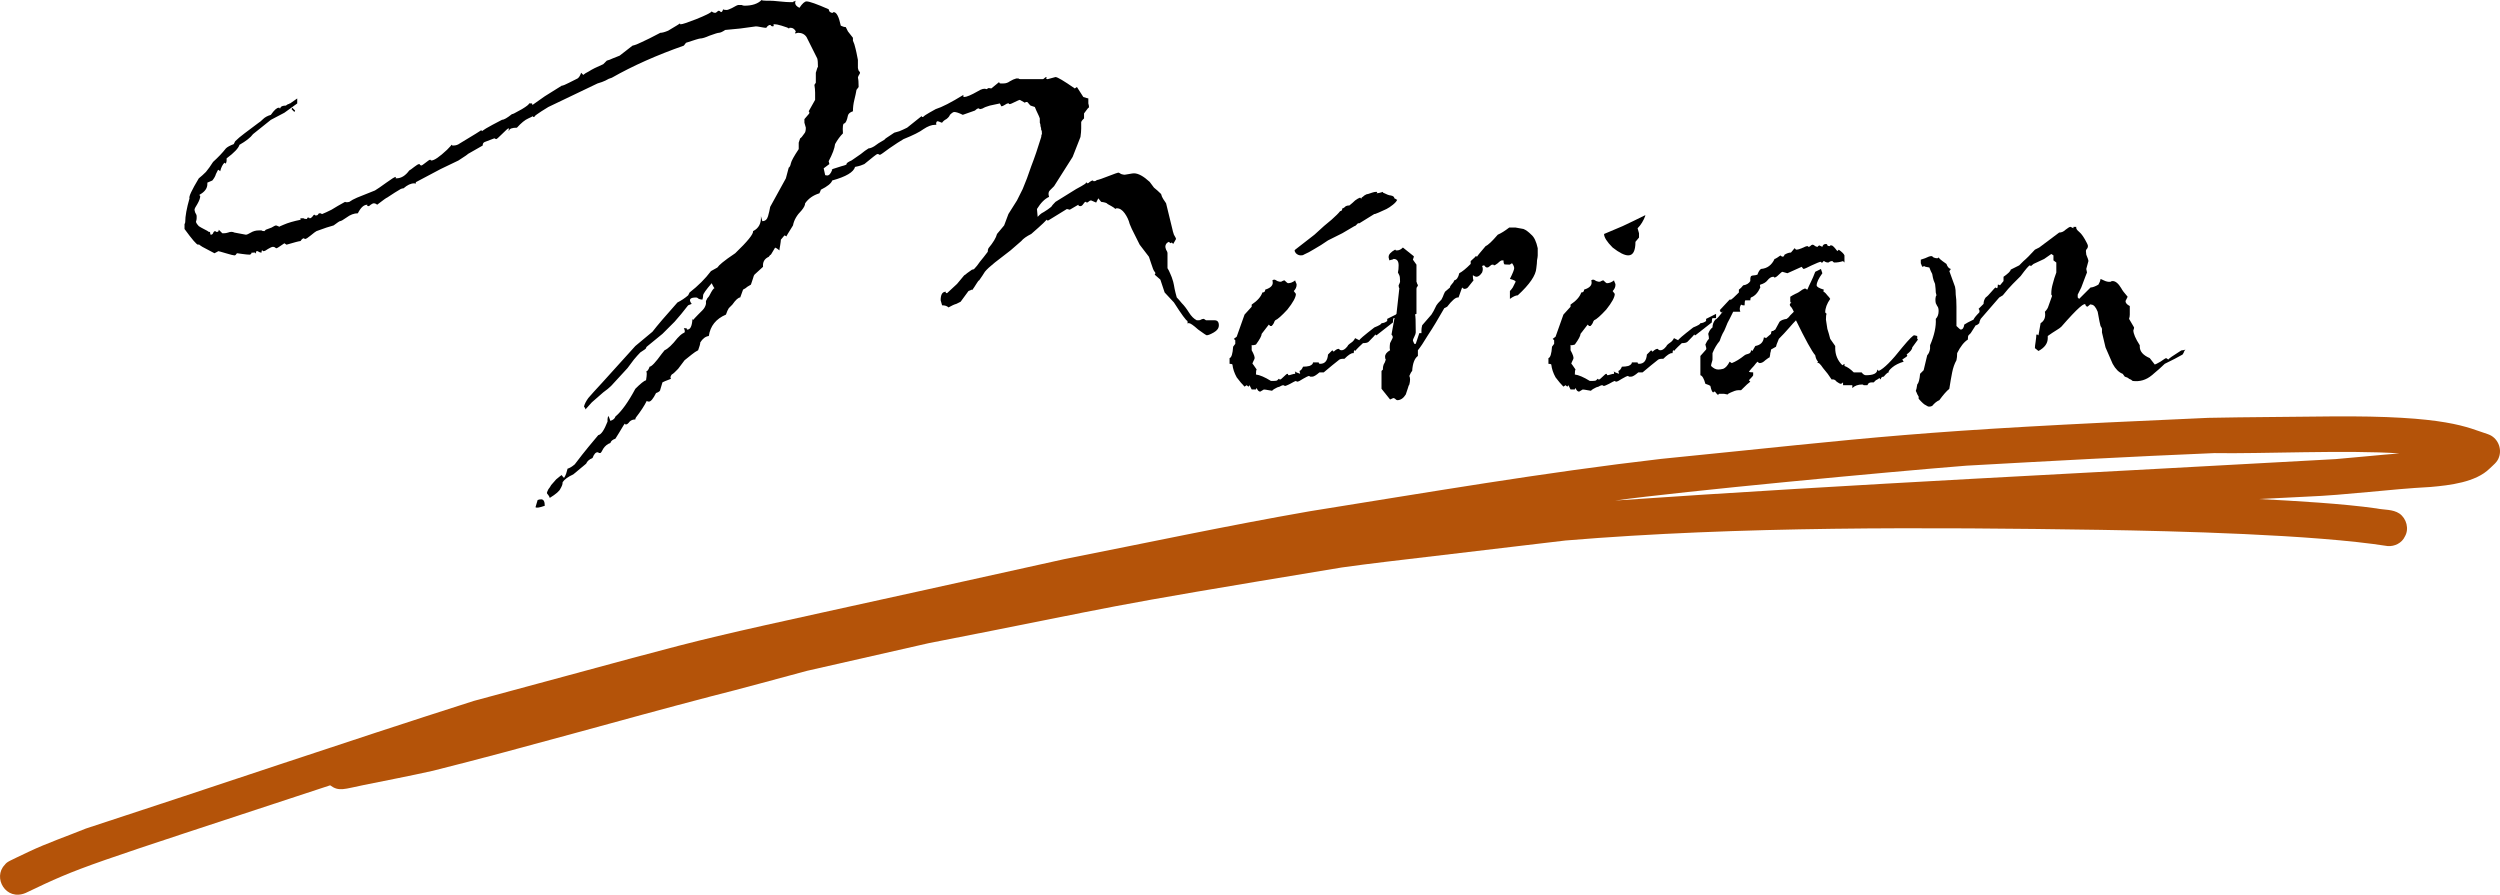 <svg viewBox="0 0 158.803 56.832" xmlns="http://www.w3.org/2000/svg">
  
  
    <path d="M34.92 31.628q0-.045-.09-.181-.09-.09-.09-.136 0-.045.09-.227.136-.18.181-.272.046-.045.317-.362.318-.272.363-.272-.045 0 0 0 0 .045.136.181.09-.136.136-.272.045-.135.09-.317.182-.045.454-.272.136-.18.453-.589.317-.407 1.042-1.268.272-.046.589-.861v-.136q0-.09.045-.227.046.045.136.317.272-.09.317-.272.59-.498 1.27-1.767.498-.498.679-.543.09-.544 0-.544.136-.045.226-.317.182 0 .77-.816l.182-.227q.317-.135.816-.77l.18-.181q.091-.09.273-.181.045-.091-.046-.272.272 0 .182.09h.045q.272 0 .317-.634-.045 0 0-.045v.045h.09q-.045 0 .273-.317l.272-.272q.18-.181.226-.408v-.181l.09-.181q.091-.091.137-.182.226-.453.317-.453-.045-.045-.09-.136l-.091-.181q-.544.634-.544.77t-.045.272q-.091 0-.227-.045-.09-.09-.181-.09-.59 0-.272.407l-.227.09q-.453.59-.86 1.043l-.771.77-.997.816q-.045.045-.045.09 0 .046-.363.272-.18.182-.407.453-.182.227-.408.544l-1.042 1.133q-.182.181-.499.408-.317.272-.725.634l-.408.453q0-.09-.09-.18.045-.227.272-.545.271-.317.86-.951l2.13-2.356 1.088-.907q.453-.589 1.586-1.858.362-.18.68-.453l.09-.18q.816-.635 1.36-1.36l.407-.227q.09-.136.317-.317.272-.227.816-.59 1.178-1.132 1.133-1.404.543-.272.498-.951l.09.317q.273 0 .363-.317.09-.318.136-.59l.997-1.812.181-.68q.091-.045.136-.271.046-.227.499-.907V9.062l.09-.271q.091-.046.272-.318.09-.09.09-.362l-.09-.317v-.227l.272-.317q.09-.09 0-.181l.408-.725V5.89q0-.227-.045-.499l.09-.136v-.634q.136-.499.136-.317 0-.453-.045-.59l-.68-1.359q-.181-.272-.544-.272l-.18.046q0-.091.044-.136-.135-.227-.317-.227h-.09q0 .045-.046.045h-.045.045q0-.045-.453-.18-.272-.091-.498-.091-.046 0 0 .045 0 .09-.046.09-.09 0-.135-.045 0-.045-.046-.045-.09 0-.181.09-.045.091-.09.091-.091 0-.318-.045-.226-.046-.317-.046l-.997.136-.951.091q-.272.181-.408.181-.09 0-.59.182-.407.18-.588.18-.091 0-.907.273l-.136.18q-2.582.907-4.576 2.04-.181.045-.408.181-.181.09-.498.181L34.83 6.797q-1.042.634-.86.634h-.092q0-.045-.09-.045.09 0-.227.136t-.725.589q-.453 0-.498.181-.09 0 0-.09 0-.046-.045-.046-.046 0-.408.363-.317.317-.363.317-.045 0-.09-.045h-.046l-.589.226q-.136.045-.136.227l-.951.543q.045 0-.59.408l-1.132.544-1.54.816q-.046 0-.046.136 0-.046-.09-.046-.318 0-.68.317-.091 0-.182.046-.317.181-.86.544-.046 0-.635.453-.09-.091-.227-.091-.045 0-.18.09-.091.091-.137.091-.09 0-.09-.045.045-.045 0-.045-.318 0-.59.543-.362 0-.724.272-.318.227-.408.227-.046 0-.408.272-.181.045-.453.136-.272.09-.635.226-.09.046-.362.272-.272.227-.363.227h-.045q.045-.046-.045-.046-.045 0-.136.09-.045.092-.09.092-.091 0-.862.226l-.136-.09q-.453.317-.498.317-.045 0-.09-.046-.046-.045-.137-.045-.09 0-.317.136-.181.136-.272.136h-.045q0-.045-.045-.045-.046 0-.046.09.046.046-.045.046-.045 0-.136-.046-.045-.045-.09-.045-.091 0-.091.09.045.046 0 .046-.09 0-.045-.045h-.046q-.272 0-.18.045l-.092.09q-.18 0-.498-.045-.272-.045-.317-.045-.045 0-.09.09-.046.046-.091.046-.091 0-.544-.136-.453-.136-.499-.136.046 0-.226.136l-.77-.408q-.227-.136-.227-.181v.045h-.045q-.136 0-.861-.997v-.317q.045-.045.045-.136 0-.544.272-1.495-.09-.136.589-1.269.227-.181.453-.408.227-.272.453-.634.499-.453.816-.861.136-.136.498-.272l.09-.181q.227-.227.59-.499.408-.317.906-.68.09-.045.272-.226.181-.181.499-.272.317-.453.498-.453h.045q0 .045.046.045l.045-.09q.09-.09.317-.09l.136-.091q.09 0 .09-.046h.046l.453-.317v.317l-.816.59-.86.452-1.133.907q-.227.317-.861.68-.09.317-.816.86v.136q0 .09-.045.182h-.045l-.046-.046q-.181.181-.272.544-.09-.09-.136-.09l-.136.271q-.045.182-.226.408l-.317.136v.09q0 .408-.499.68v.046q.046 0 .046.045 0 .181-.182.498-.18.272-.18.363 0 .045.044.181.091.136.091.227v.136q0 .09-.045.226.045.136.181.272.136.09.317.181.272.136.317.182h.046q.045 0 .045.09t.045.09q.09 0 .136-.09.046-.136.136-.136.045 0 .045.045h.091q.09 0 .09-.135l.091.09.136.136h.09q.137 0 .273-.045.226-.09.408 0l.725.136q.09 0 .317-.136.226-.136.498-.136h.181q.046.045.182.045l.09-.09q.136-.046.363-.136.226-.136.272-.136.045 0 .136.045.09.045.136.045-.136 0 .226-.136.408-.18 1.088-.317-.091-.09.045-.09h.136q.045.045.181.045.045 0 .045-.045 0-.046.046-.046h.09q-.045.046.046.046.045 0 .136-.091.09-.136.136-.136.045 0 .045.045h.09q.046 0 .091-.045.045-.09.09-.09h.091q.046.045.091.045.227-.09.59-.272.362-.227.86-.499.09.046.272 0 .181-.136.498-.271.318-.136 1.133-.454.227-.136.725-.498.499-.363.59-.363.045 0 0 .046-.046.045.045.045.453 0 .815-.498.09-.046.317-.227t.318-.181q.045 0 .045.045.045.045.09.045.046 0 .272-.18.227-.182.272-.182h.046q0 .045.045.045.272 0 .997-.68.317-.317.272-.317.09 0 .045.046h.09q.227 0 .408-.136 1.36-.816 1.314-.816h.091q0 .045.045.045-.18 0 1.224-.725.181 0 .634-.362.045 0 .136-.045.09-.046.499-.272.453-.272.453-.363h.226q-.09 0 0 .09.317-.226.77-.543.499-.317 1.088-.68h.045q.046 0 .408-.18l.544-.273q.136-.09.226-.362l.136.136q.091-.09.363-.227.272-.181.906-.453l.227-.227q.181-.045.362-.136l.453-.18.816-.635q.227-.045.589-.227.408-.181 1.178-.589.181 0 .499-.136.77-.453.725-.453.045 0 .045.045h.045q.136 0 .952-.317.906-.362.997-.498.09.09.226.09.046 0 .09-.045.091-.09.137-.09.045 0 .136.09.09 0 .136-.181.045.045.226.045.09 0 .363-.136.317-.181.362-.181h.227q.09.045.181.045.725 0 1.088-.362.045.045.271.045h.227q.227 0 .634.045.453.046.635.046h.272q-.136 0 .136-.09-.046.044-.046.135 0 .181.272.317.272-.408.453-.408.272 0 1.405.499l.045.136q.09.09.181.09h.046q0-.045.045-.045.272 0 .453.861.181.09.317.09l.136.273q.136.18.318.407v.182q.045.09.09.226.09.317.136.544l.09.453v.498q0 .046.046.182.09.09.09.136 0 .045-.09.18-.045.091-.045.137.045.136.045.589l-.136.181q-.045.272-.136.635-.09.362-.09.725-.272.09-.318.271-.09.454-.226.499-.136 0-.09.634-.273.272-.5.68-.045.408-.407 1.087l.045.182-.362.272.09.407q0 .046.136.046.182 0 .317-.363-.18 0 .59-.226.362-.091.317-.136 0-.091.317-.227.317-.226.589-.408.272-.226.498-.362.136 0 .363-.136.226-.181.634-.408l.09-.09.545-.363q.136-.045.317-.09.226-.091.498-.227l.68-.544.227-.181q.045 0 .045.045h.09q-.135 0 .77-.498.59-.182 1.768-.907-.045.136.045.136.227 0 .861-.362.363-.227.544-.136.045 0 .09-.045.046-.046.227 0l.499-.408q0 .09.09.09h.181q.227 0 .408-.136.227-.136.408-.18h.136q.045.044.136.044h1.405q.045 0 .09-.045.09-.09.136-.09.046 0 0 .09 0 .045.09.045l.5-.135q.18 0 1.223.725l.136-.091.407.634q.272.09.318.09v.318q.045.136.045.272 0-.09-.317.362v.318l-.09.09q-.046.046-.091.136v.408q0 .227-.046.544l-.498 1.268-1.178 1.858-.272.272q-.136.136-.046.408-.407.181-.77.77l.045.499.136-.136q.091-.09.272-.181.227-.136.453-.318.046-.09.272-.317l1.314-.815q.77-.408.59-.408h.09q0 .045.045.045.046 0 .136-.09.136-.091.182-.091.045 0 .045.045h.09q.046 0 .091-.045.09-.045.136-.045.045 0 .634-.227.59-.227.635-.227.045 0 .181.091.136.045.227.045.045 0 .271-.045.227-.045.318-.045.407 0 .997.543.09.136.271.363.227.181.454.408.045.181.135.317l.182.272.408 1.676q0 .046.09.318.136.226.136.271l-.181.318-.09-.091-.091.045-.091-.09q-.227.09-.227.317 0 .045.046.181.09.136.09.227v.951q.091.136.182.363.09.181.18.498.046.181.091.453.046.227.136.544.136.136.318.363.226.226.453.589.226.362.498.498h.136q.09 0 .136-.045.09-.045.181-.045l.136.09h.544q.272 0 .272.317 0 .272-.317.453-.318.182-.453.182-.046 0-.544-.363-.453-.408-.59-.408-.135 0-.045.091-.045-.045-.045-.227-.136-.045-.86-1.178l-.59-.634-.272-.816-.362-.317q.09-.09 0-.181-.09-.09-.227-.544l-.136-.408-.589-.77-.498-.997-.136-.317q-.09-.363-.317-.68-.227-.317-.499-.317-.09 0-.09.045h-.046q.136 0-.453-.317-.045-.09-.408-.136l-.18-.226-.137.272-.317-.136q-.09 0-.181.09-.046.045-.091.045t-.045-.045h-.046q-.045 0-.136.136-.09.136-.18.136-.137 0-.137-.09l-.543.317-.182-.046-1.178.725h-.09q0-.045-.046-.045.09 0-.951.906-.453.227-.635.453-.272.227-.68.59-.407.317-.996.77-.453.362-.635.589-.136.226-.362.544-.045 0-.181.226-.136.227-.272.408.045-.045-.09-.045.135 0-.137.09l-.498.68-.272.136q-.181.045-.499.226-.136-.135-.407-.135l-.091-.318q0-.543.317-.543.045 0 0 .045 0 .045.09.045l.635-.589.453-.544q.09-.045.182-.136.135-.09.317-.226.09 0 .136-.045.18-.182.362-.454.227-.271.499-.634 0-.136.045-.226.453-.544.544-.907l.453-.543.272-.725.543-.861.363-.725q.272-.635.544-1.45.317-.816.634-1.858 0-.136.045-.181 0-.318-.045-.227 0-.181-.045-.272 0-.136-.046-.226v-.272q-.045-.136-.136-.318-.09-.18-.18-.407l-.273-.09-.09-.092q-.09-.135-.136-.135h-.09q0 .045-.046.045l-.317-.181q-.046 0-.318.135-.271.136-.317.136-.09 0-.045-.045h-.09q-.046 0-.182.09-.136.091-.226.091l-.091-.18-.634.135q-.318.09-.454.181-.136.046-.18.046-.046 0-.046-.046h-.045q-.091 0-.227.136l-.77.272q-.363-.181-.544-.181-.09 0-.272.181-.045.136-.227.272-.18.09-.271.227-.046 0-.136-.046-.09-.045-.182-.045-.09.09-.045.226h-.09q-.318 0-.726.272-.362.272-1.268.635-.317.181-.907.589-.543.408-.589.408-.09 0-.09-.046h-.09q-.046 0-.816.635-.091.045-.227.09-.136.046-.363.09-.135.5-1.45.862-.09.272-.725.589 0 .045-.09.226-.59.182-.906.635 0 .181-.227.453-.453.453-.544.952-.453.725-.408.68.046.044 0 .044v-.045q-.045 0-.135-.045l-.227.272q0 .09-.045.362-.046.227-.046.317l-.18-.135q-.046 0-.092-.046l-.271.453q-.046 0-.136.136-.408.182-.363.635l-.544.498q-.045.045-.09.227l-.136.407q-.09.046-.227.136-.09.091-.272.182l-.18.498q-.182 0-.5.453l-.226.227q-.09.136-.181.408-.952.407-1.088 1.359-.317.045-.543.408 0 .136-.136.498-.182.09-.408.272-.181.136-.453.363l-.408.543-.227.227q-.09.09-.18.136-.137.181-.046.272-.09.045-.227.09-.136.046-.317.136l-.136.453q0 .136-.272.227-.272.544-.453.544-.09 0-.136-.046-.226.454-.68 1.043-.045.045-.045.136-.226 0-.362.135-.136.182-.227.182h-.045q0-.046-.045-.046l-.091.136q-.09.136-.272.453l-.227.363q-.271.09-.317.272-.272.09-.453.362-.136.272-.181.272h-.09q-.046-.045-.091-.045-.182 0-.318.362-.317.136-.407.363l-.816.68q-.498.226-.68.498v.045q0 .136-.136.363-.09.226-.68.589zM18.7 7.114l-.181-.181.045-.09.181.18zm-5.483 7.658h.045-.045zm61.489.408zm-40.69 17.037.135-.453q.091-.045.227-.045.226 0 .226.408-.498.18-.589.09zM80.052 24.877q-.136 0-.227-.227-.045.045-.045.09h-.272l-.136-.271q-.045.045-.045.09-.045 0-.136-.09l-.136.09q-.227-.226-.498-.589-.227-.408-.272-.815-.046-.046-.182-.046v-.362q.182-.045.227-.725l.136-.181v-.227l-.09-.09.18-.136.499-1.405.453-.499v-.136q.544-.362.68-.77.181 0 .181-.181.59-.181.453-.59l.09-.044h.046q.045 0 .181.09.136.045.182.045.09 0 .136-.045.09-.045.135-.045.182.181.227.181.227 0 .453-.181 0 .045.045.136.046.09.046.136 0 .226-.181.408l.135.18q0 .318-.543.998-.544.589-.77.68-.046.045-.091.18-.046.091-.136.182h-.09l-.091-.09-.453.588q0 .182-.363.68-.136.045-.227.045-.045-.045-.045 0v.317q.227.408.181.544-.136.272-.136.317 0-.045.272.363-.045.045-.045.317.363.045.952.408h.18q.182 0 .227-.045l.091-.091q.045 0 .045.045h.046q.045 0 .226-.181t.227-.181q.045 0 .045.045t.045.045q.046 0 .182-.045t.226-.045v-.136q-.045-.045 0-.045v.045q.045.045.317.136l-.045-.181q.136-.046.227-.272.226 0 .407-.046.227-.09.227-.226h.362q0 .09.091.09.453 0 .499-.589l.271-.272.091.091q.181-.181.317-.181.045 0 .045.045.046.045.136.045.136 0 .272-.136.136-.135.136-.18.09-.091.227-.182.136-.09.226-.272l.272.136q-.045-.045.952-.816.453-.18.453-.271.181 0 .362-.136v-.136l.635-.318v.272h-.227q-.045.046-.045.272l-1.042.816q-.09 0-.046-.045h-.045q.045 0-.408.453-.09.09-.362.09-.59.544-.453.499-.046-.046-.09-.046-.046.046-.046.182h-.045q-.182 0-.544.362h-.136q-.09 0-.181.045-.182.136-.454.363-.226.181-.543.453h-.272q-.317.272-.453.272h-.136q-.046-.045-.09-.045-.046 0-.363.18-.272.182-.363.182h-.045q0-.045-.045-.045-.046 0-.363.181-.272.136-.317.136h-.045q0-.045-.091-.045-.045 0-.136.045-.045.045-.227.09-.453.227-.271.227-.046 0-.272-.045-.227-.045-.317-.045zm9.062-5.03q-.045 0-.09-.045 0-.091-.046-.091l.635-.68q.181 0 .181.09 0 .182-.317.454-.272.227-.363.272zm-6.298-3.67q-.045.045-.181.045-.182 0-.318-.136-.135-.181-.045-.227l1.224-.951q.68-.635 1.087-.952.408-.362.544-.544.136 0 .136-.18h.045q.09-.046.181-.137.09-.045.227-.045.226-.181.362-.317.182-.136.318-.181l.045.045h.045q.045 0 0-.045.09-.046.181-.136.136-.091.227-.091l.272-.09q.136-.046.226-.046h.046q.09 0 0 .09.136 0 .408-.09v.045q.362.182.498.182.227.045.227.18l.09.046q.045.046.09.046v-.046.046q-.045.135-.271.317-.227.181-.408.272l-.498.226q-.136.045-.227.09h-.045l-.952.59h-.09l-.046.045-.09.09q-.046.046-.09.046l-.771.453-.906.453q-.454.317-.861.544-.363.227-.68.363z"/>
    <path d="M88.752 25.42q-.046 0-.136-.09-.045-.046-.136-.046.045 0-.181.091l-.544-.68v-1.132l.09-.091v-.09q0-.091.046-.227.09-.136.136-.317-.046-.046-.046-.182 0-.226.318-.408-.046-.135 0-.453l.136-.272q.09-.135-.046-.271l.182-.997q.045-.046.135-.317l.182-1.632q-.046-.045-.046-.18.091-.182.091-.228 0-.317-.045-.407-.046-.09-.09-.182.044-.18.044-.453 0-.408-.317-.408l-.09.046q-.046 0-.182.045l-.045-.181v-.045q0-.227.408-.454.045 0 .045.046h.09q.182 0 .363-.182l.68.544q.045 0-.045.227l.226.317v1.087q.046.091.046.136.045.046.045.091t-.045.09q-.046.046-.046.137v1.585q-.045 0-.09.046.045.045.045 1.133 0 .09-.09.271-.091.182-.091.227 0 .045.09.227h.09l.227-.68h.136v-.181q0-.136.046-.318l.589-.68q.045-.09.136-.226l.181-.362q.045-.09.317-.363l.09-.181q.046-.136.137-.317l.317-.272q0-.09.09-.181.136-.136.182-.272.226-.046.317-.453.272-.136.725-.59v-.18q.362-.318.317-.318h.045q0 .045.046.045-.046 0 .543-.68.227-.09.77-.724.318-.136.726-.453h.408l.498.09q.227.09.498.363.272.226.408.86v.454q0 .09-.045.317 0 .181-.045.498-.046.68-1.178 1.722-.182 0-.499.227v-.499q.09-.09.181-.226l.182-.363q0-.09-.363-.18.272-.545.272-.68 0-.137-.136-.318-.09.046-.136.09h-.045q-.363 0-.317-.044-.046-.046-.046-.227h-.09q-.09 0-.272.181-.181.136-.227.136-.045 0-.045-.045h-.09q-.046 0-.137.09-.09.091-.18.091-.091 0-.182-.136-.09 0-.136.045.09.182 0 .408-.181.272-.362.272-.046 0-.136-.045-.046-.045-.091-.045 0 .226.045.317l-.362.453q-.09.09-.227.09-.045 0-.136-.09l-.226.634h-.046q-.226 0-.68.59l-.18.09q-.59 1.042-1.043 1.722-.408.68-.634.951v.363q-.317.226-.363.951-.09.091-.18.318.09.18 0 .543-.046.046-.091.227l-.136.408q-.227.362-.544.362zM100.306 24.877q-.135 0-.226-.227-.045.045-.045.09h-.272l-.136-.271q-.046.045-.046.09-.045 0-.135-.09l-.136.09q-.227-.226-.499-.589-.226-.408-.272-.815-.045-.046-.181-.046v-.362q.181-.045.227-.725l.136-.181v-.227l-.091-.09.181-.136.499-1.405.453-.499v-.136q.544-.362.68-.77.18 0 .18-.181.59-.181.454-.59l.09-.044h.046q.045 0 .181.09.136.045.181.045.09 0 .136-.045.09-.045.136-.045.181.181.227.181.226 0 .453-.181 0 .045.045.136.045.09.045.136 0 .226-.18.408l.135.18q0 .318-.544.998-.543.589-.77.68-.045.045-.09.18-.046.091-.137.182h-.09l-.09-.09-.454.588q0 .182-.362.68-.136.045-.227.045-.045-.045-.045 0v.317q.226.408.181.544-.136.272-.136.317 0-.045.272.363-.045.045-.045.317.362.045.951.408h.181q.182 0 .227-.045l.09-.091q.046 0 .046.045h.045q.046 0 .227-.181t.226-.181q.046 0 .046.045t.045.045q.045 0 .181-.045t.227-.045v-.136q-.046-.045 0-.045v.045q.045.045.317.136l-.045-.181q.136-.046.226-.272.227 0 .408-.046.227-.09.227-.226h.362q0 .09.09.09.454 0 .5-.589l.271-.272.09.091q.182-.181.318-.181.045 0 .045.045.045.045.136.045.136 0 .272-.136.136-.135.136-.18.09-.091.226-.182.136-.09.227-.272l.272.136q-.045-.045.951-.816.454-.18.454-.271.18 0 .362-.136v-.136l.634-.318v.272h-.226q-.045.046-.045.272l-1.043.816q-.09 0-.045-.045h-.045q.045 0-.408.453-.09.09-.363.09-.589.544-.453.499-.045-.046-.09-.046-.046.046-.046.182h-.045q-.181 0-.544.362h-.136q-.09 0-.18.045-.182.136-.454.363-.227.181-.544.453h-.272q-.317.272-.453.272h-.136q-.045-.045-.09-.045-.046 0-.363.18-.272.182-.362.182h-.046q0-.045-.045-.045t-.362.181q-.272.136-.318.136h-.045q0-.045-.09-.045-.046 0-.136.045-.046.045-.227.09-.453.227-.272.227-.045 0-.272-.045-.226-.045-.317-.045zm9.063-5.03q-.045 0-.09-.045 0-.091-.046-.091l.634-.68q.182 0 .182.09 0 .182-.318.454-.271.227-.362.272zm-5.936-3.625q-.362 0-.997-.499-.544-.543-.544-.86.544-.227 1.179-.499.68-.317 1.404-.68h.046q-.182.499-.499.816l.09.317v.272l-.226.272q0 .86-.453.86z"/>
    <path d="m109.142 25.103-.136-.136q-.045-.09-.09-.09h-.045q0 .045-.046.045-.09 0-.181-.408-.045-.045-.317-.136-.136-.498-.317-.544v-1.223l.362-.408q.045-.045-.045-.317l.09-.181q.046-.09.136-.182 0-.135-.045-.317.09-.272.272-.408 0-.271.181-.498.09 0 .499-.544l.453-.68q.136-.09.543-.498v-.181q.136-.09.272-.272.318-.045.453-.272v-.136q0-.09.046-.181.09-.045.181-.045.09 0 .227-.046.09-.272.226-.362.59-.045.861-.635.045 0 .181-.09.182-.136.227-.136-.045.045.136.09.09-.09.09-.135.227-.136.408-.136l.227-.272q.045 0 .045.045.045.045.09.045.091 0 .318-.09.272-.136.362-.136h.046q-.046.045.045.045.045 0 .09-.045.091-.09.137-.09.09 0 .18.09.091.045.137.045.045 0 .045-.045.045-.045.136-.045-.09 0 .136.09.045-.181.226-.181.091 0 .091.09.045.046.136.046.045 0 .045-.046h.09q.091 0 .363.363l.091-.09q.317.226.362.362v.453l-.09-.09q-.272.09-.544.09-.045 0-.09-.045 0-.046-.091-.046-.045 0-.136.046-.045.045-.09.045-.091 0-.182-.045-.045-.046-.09-.046-.046 0-.046.046 0 .045-.09.045h-.046q.046-.045-.045-.045-.045 0-.544.226-.453.227-.498.227-.045 0-.136-.136l-.906.408-.318-.09q-.045 0-.226.18-.181.182-.272.182-.045 0-.045-.046h-.046q-.18 0-.362.227-.136.181-.453.272-.046.045 0 .181-.227.498-.59.634-.045.046-.045.182h-.317q-.045.045-.045.317h-.09q-.046 0-.137-.045-.136.226-.045.453h-.453l-.227.453q-.136.226-.271.589-.046.136-.182.362-.09.182-.18.453-.273.318-.454.77v.409q0 .045-.045.18-.046.137-.046.227.227.227.453.227.136 0 .318-.045.226-.091.407-.453l.136.09q.363-.136.816-.498.045-.046.227-.09.18-.046.18-.227.046 0 .091.045l.182-.317q.498-.091.543-.544.091 0 .136.045l.318-.272q0-.09.045-.181h.09q.046-.045.136-.09l.272-.499q.136-.136.453-.181.136-.09.227-.227l.227-.226-.091-.182q-.045-.09-.136-.18-.09-.137.09-.227-.09.045-.09-.091v-.272q.136-.09.317-.181.227-.09.453-.272.182-.09.227-.09-.136 0 .09.09.091-.227.227-.498.136-.272.272-.635l.362-.181.091.272q-.363.498-.363.77 0 .136.454.272v.045l-.046.046q.182.136.272.271.136.136.181.227-.317.453-.317.86l.09.092q-.044.045-.044.362.045.272.09.59.09.271.181.633l.318.454v.136q0 .634.453 1.087l.136-.09v.135q.272.091.589.408h.498q.136.181.272.181.725 0 .725-.362l.09.09q.5-.226 1.496-1.495.68-.815.77-.77l.181.045v.181l.046.046-.363.498q0 .181-.362.453.09.046 0 .136l-.272.182.09.135q-.453.136-.724.363-.272.227-.227.317-.09 0-.317.272-.181 0-.181.181l-.091-.09-.136.09-.09.046-.137.136h-.136q-.09 0-.18.045l-.091.136h-.227q-.045-.046-.09-.046-.408 0-.635.227v-.181h-.589v-.181q-.09.09-.136.09-.09 0-.272-.136-.136-.181-.317-.136-.227-.362-.544-.725-.272-.408-.362-.317 0-.045.045-.09-.136-.136-.181-.408-.317-.363-1.224-2.22-.18.18-.453.498-.272.317-.634.68-.045.09-.09.226-.046.09-.091.272l-.317.181q0 .09-.046.227 0 .09-.045.272-.045 0-.272.18-.181.182-.362.182-.046 0-.136-.09-.091.09-.227.271-.136.136-.317.363.045.045.272.045v.181q0 .046-.272.318l.09.09q-.135.09-.589.544h-.18q-.091 0-.227.045-.59.227-.363.227-.136 0-.317-.045h-.272q-.09 0-.09.09z"/>
    <path d="M122.51 25.828q-.046 0-.182-.09-.136-.046-.453-.408v-.136q-.09-.136-.136-.272l-.045-.09q.045-.091.09-.409.136-.135.182-.68l.226-.226.227-.951q.136-.136.181-.408v-.227q.408-.951.363-1.676.18-.182.18-.499 0-.226-.09-.317l-.09-.181q-.046-.227 0-.408 0-.045.045-.09l-.045-.182q0-.181-.046-.544-.045-.09-.09-.226-.046-.136-.09-.408l-.091-.181q-.046-.09-.091-.227-.317-.045-.317-.09l-.136.045q-.045-.136-.09-.227v-.226l.271-.09q.272-.137.408-.137.045 0 .136.09.136.046.181.046h.09q0-.045.091-.045-.136 0 .453.408.091.272.272.317 0 .045-.09.136l.362.997q.045.181.045.498.046.272.046.77v1.224q.226.226.272.226.18 0 .226-.317.09-.045.227-.136l.362-.18q.046-.137.363-.454.045-.136-.046-.227l.318-.317q0-.226.136-.408.136-.09.362-.362.227-.272.272-.272.045.045.09.045.046-.045.046-.226.09 0 .136.045l.226-.272v-.272q.454-.317.454-.453l.543-.272.272-.272q.272-.226.725-.725l.272-.136 1.269-.951q.226 0 .408-.181.226-.182.317-.182l.181.091v-.09h.181q-.045.135.182.317.226.18.498.725.136.226-.045.407-.046.046 0 .318.136.317.136.407l-.136.499.045.226-.09.227q-.091.227-.273.725l-.226.453v.181l.09.091.726-.725q.18 0 .498-.181l.09-.182q.046-.135.046-.18.362.18.498.18h.136q.046-.045.136-.045.272 0 .544.453.09.182.408.544l-.136.272q0 .181.272.317v.544q0 .136-.046.272l.318.543q0 .091-.046.182 0 .317.408.951v.09q0 .454.634.726l.318.408q.045 0 .362-.182.317-.226.363-.226l.136.09q.045-.09.77-.543.045-.046.136-.046.09 0 .181-.045-.045.045-.09.136 0 .045-.091.181-.181.09-.499.272l-.634.317q-.272.272-.816.725-.543.454-1.223.363-.09-.09-.227-.136-.09-.09-.271-.136l-.136-.181q-.363-.136-.635-.635-.226-.543-.453-1.042l-.226-.951v-.227q0-.045-.091-.181-.045-.136-.181-.906-.182-.454-.408-.454-.045-.045-.136.046-.09.09-.136.09l-.09-.09q0-.408-1.541 1.36-.09.09-.317.226t-.544.362v.136q0 .499-.59.816l-.226-.182q0-.135.046-.407.045-.318.045-.453h.09q0 .045.046.045l.136-.77q.362-.227.272-.725.18-.182.226-.363.09-.227.227-.634 0-.046-.046-.09v-.092q0-.271.091-.589.09-.362.227-.725v-.634l-.182-.136v-.317l-.136-.09q-.18.135-.453.316-.272.136-.68.318-.18.136-.135.136h-.046q0-.046-.045-.046-.09 0-.59.68l-.497.498q-.272.272-.635.725l-.226.136-1.179 1.36q-.09.181-.09.272-.136.136-.227.136l-.317.498-.136.136q-.045.045-.045.272-.363.226-.68.86 0 .273-.045.454-.181.317-.272.77-.09.453-.181 1.042-.272.227-.635.725-.226.091-.453.363-.09.045-.181.045h-.045zm-.816-.997z"/>
 
  <path d="M186.259 149.028c-1.35-.428-2.53-1.207-10.066-1.136-2.577.036-5.153.037-7.727.09-19.144.833-20.756 1.213-34.742 2.606-7.471.864-14.89 2.14-22.314 3.325-5.223.91-10.411 2.018-15.612 3.045-27.886 6.199-18.222 3.815-37.499 9.004-8.237 2.629-16.423 5.424-24.643 8.108-1.21.492-2.451.914-3.631 1.474-1.305.626-1.36.62-1.524.833-.78.805.065 2.313 1.323 1.787 3.618-1.732 3.444-1.598 19.347-6.84.566.417.883.234 2.124-.016 1.47-.297 2.943-.581 4.406-.908 5.916-1.484 11.775-3.19 17.677-4.731 2.035-.51 4.058-1.077 6.088-1.618 2.575-.588 5.152-1.174 7.73-1.757 13.423-2.62 9.505-2.04 26.239-4.808 2.641-.352.172-.051 14.21-1.713 10.992-.915 23.046-.843 33.985-.676 4.732.078 13.52.291 18.226 1.028.447.042.921-.194 1.106-.609.28-.479.106-1.138-.347-1.454-.426-.285-.98-.224-1.464-.328-2.119-.301-5.186-.48-7.456-.595l2.994-.15c2.639-.105 5.258-.476 7.896-.615 1.228-.106 2.883-.3 3.758-1.17.222-.217.49-.404.59-.713.219-.569-.091-1.26-.672-1.46zm-55.464 4.206c4.241-.587 17.453-1.83 22.309-2.214 5.253-.292 10.505-.582 15.762-.799 2.809.055 8.52-.21 11.746.02-1.352.106-2.7.25-4.052.362-15.255.858-30.52 1.577-45.765 2.631z" style="fill:#b45309;fill-opacity:1;stroke-width:.114" transform="translate(-28.2 -121.44)"/>
</svg>